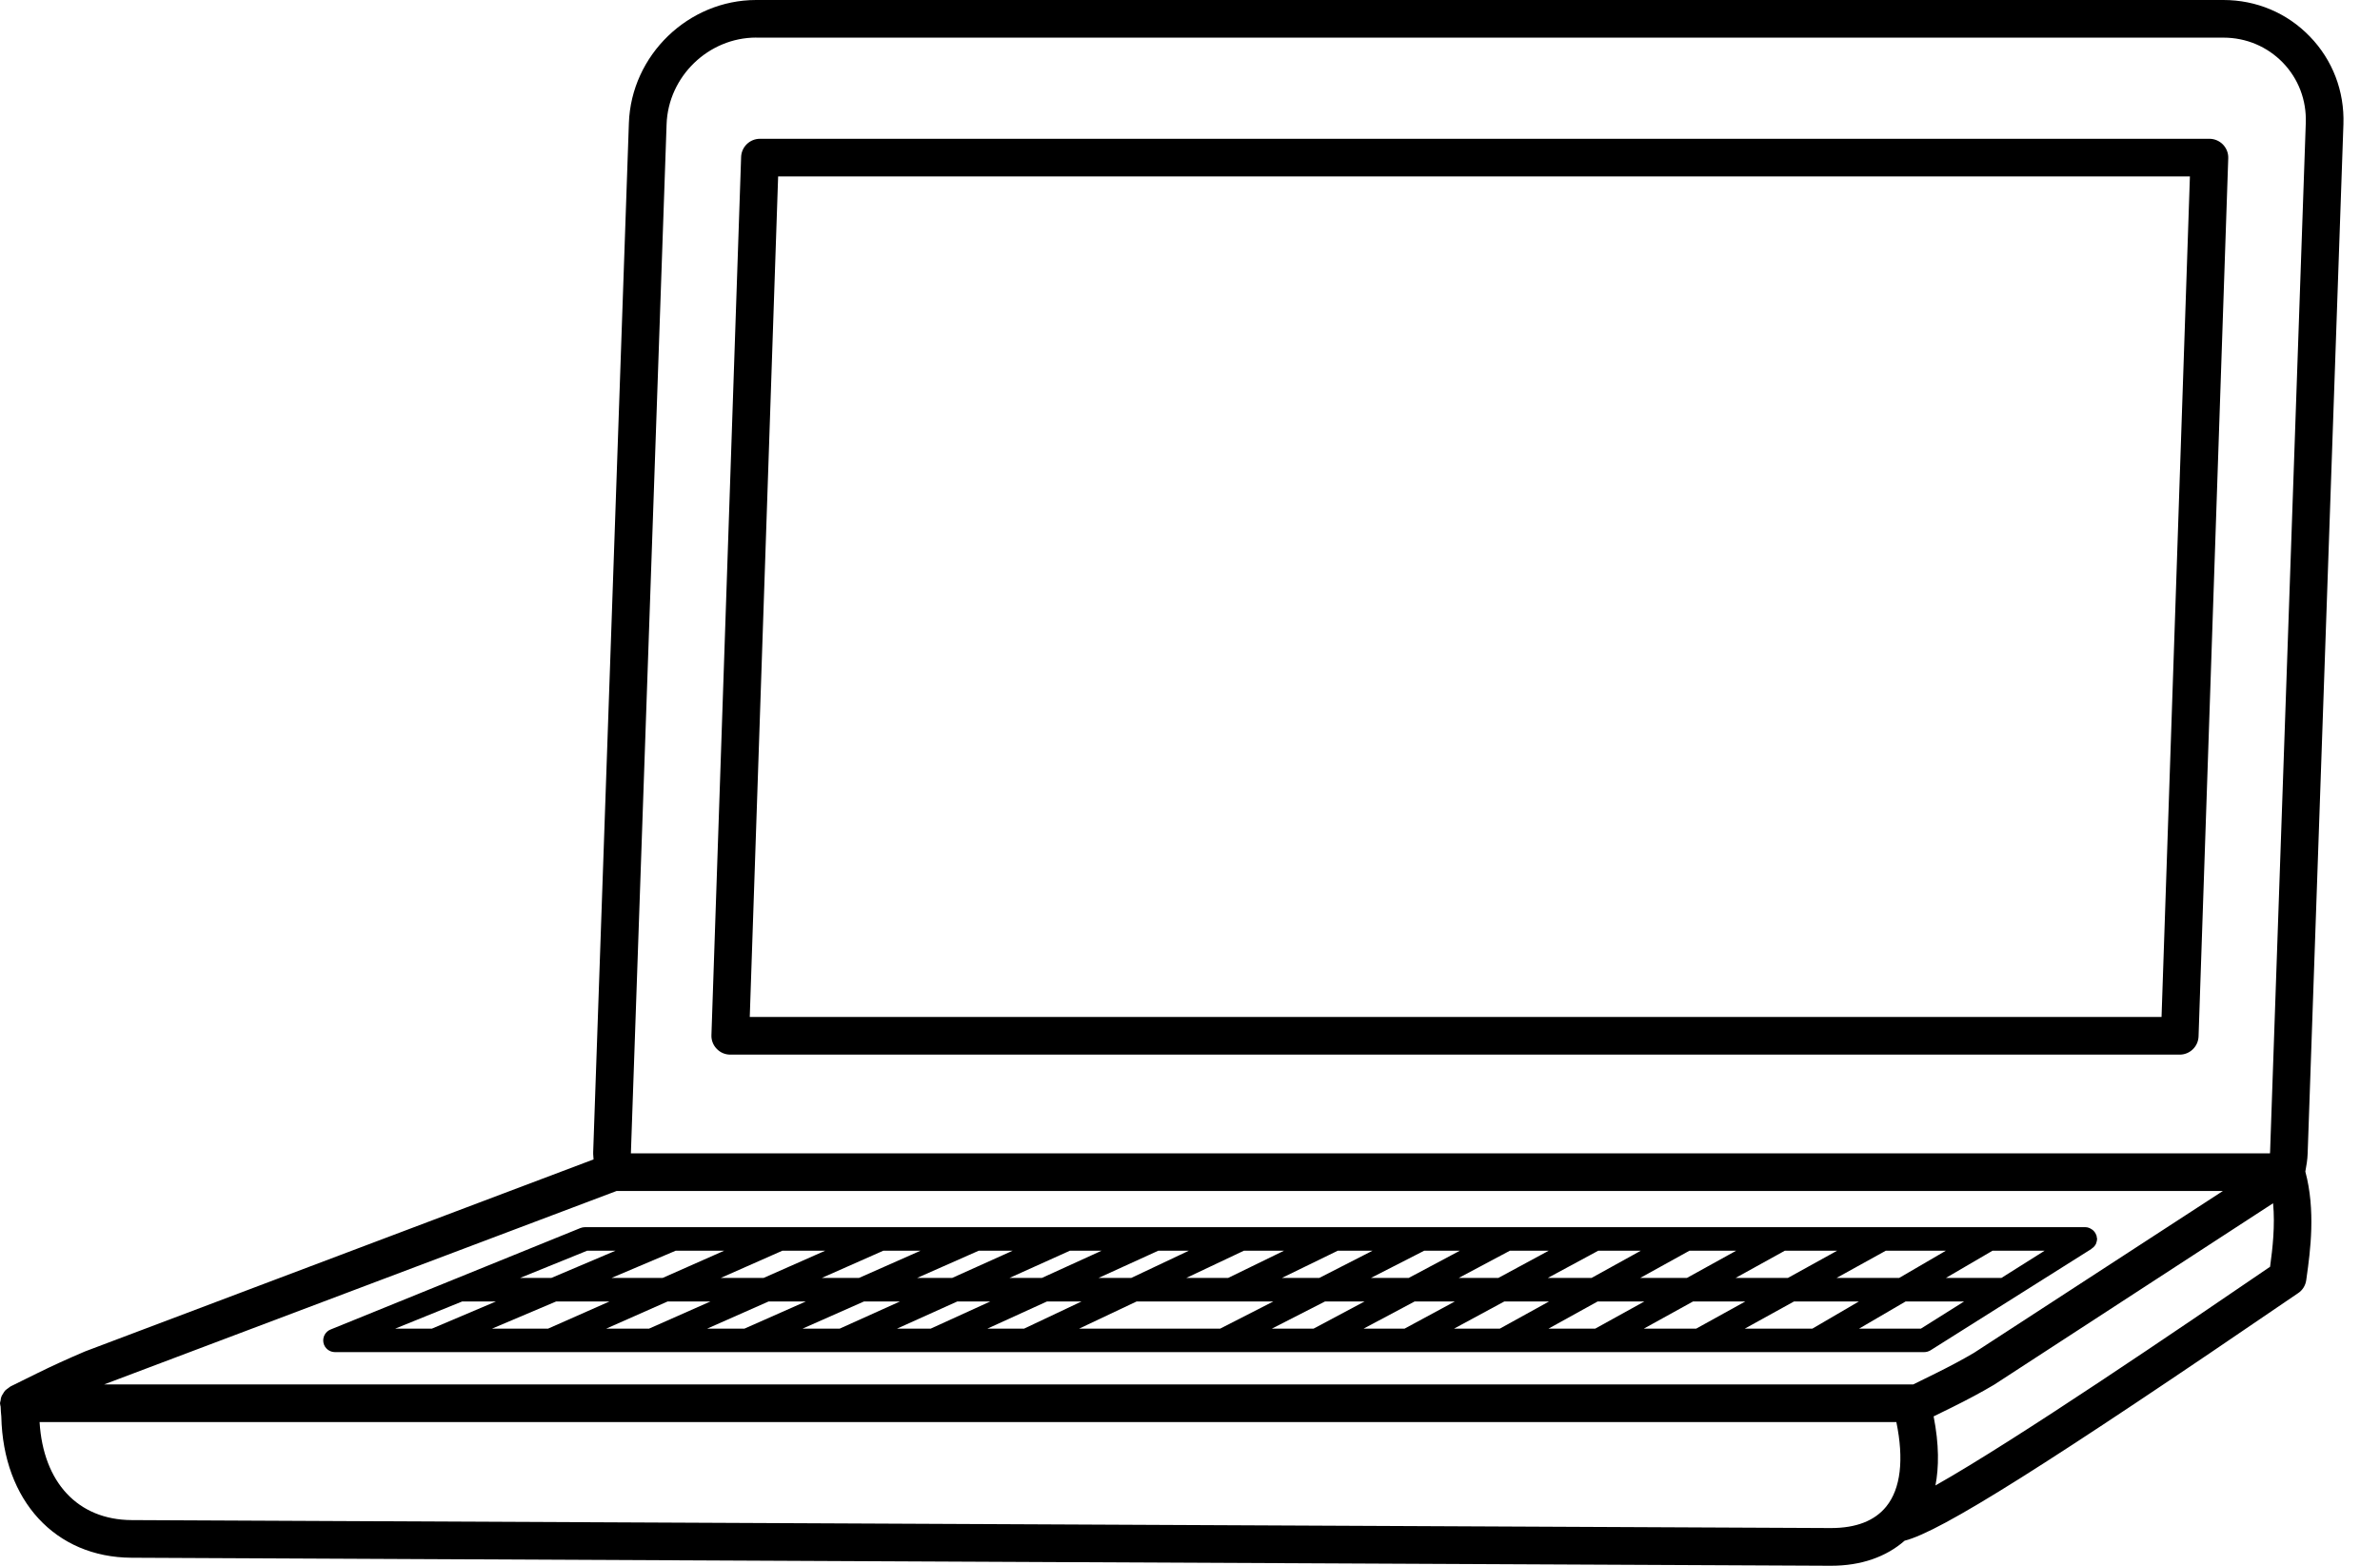 <svg width="38" height="25" viewBox="0 0 38 25" fill="none" xmlns="http://www.w3.org/2000/svg">
<path d="M36.845 18.416L37.416 1.984C37.434 1.457 37.244 0.959 36.88 0.583C36.517 0.207 36.027 0 35.499 0H12.073C10.99 0 10.079 0.881 10.041 1.964L9.471 18.396C9.469 18.435 9.476 18.473 9.477 18.512L1.36 21.577C1.356 21.579 1.352 21.58 1.348 21.582C1.083 21.695 0.828 21.811 0.591 21.928L0.168 22.137C0.155 22.144 0.145 22.155 0.133 22.163C0.115 22.176 0.097 22.187 0.082 22.203C0.069 22.217 0.06 22.234 0.05 22.25C0.04 22.267 0.028 22.282 0.022 22.3C0.014 22.32 0.012 22.342 0.009 22.364C0.006 22.378 0 22.392 0 22.407C0 22.409 0.001 22.412 0.002 22.415C0.002 22.43 0.007 22.444 0.01 22.459C0.012 22.512 0.015 22.564 0.021 22.618C0.05 23.961 0.884 24.866 2.099 24.872L29.222 25C29.226 25 29.23 25 29.235 25C29.718 25 30.115 24.858 30.41 24.6C30.989 24.454 32.673 23.394 36.693 20.647C36.764 20.6 36.81 20.525 36.822 20.441L36.828 20.398C36.889 19.966 36.973 19.322 36.808 18.706C36.826 18.61 36.842 18.513 36.845 18.416ZM12.074 0.601H35.5C35.863 0.601 36.199 0.743 36.449 1C36.698 1.258 36.828 1.6 36.815 1.963L36.245 18.395C36.245 18.402 36.243 18.408 36.243 18.415H10.073L10.643 1.984C10.669 1.221 11.312 0.6 12.074 0.6L12.074 0.601ZM30.908 21.927L30.547 22.105H1.662L9.845 19.016H35.492L31.515 21.602C31.335 21.708 31.13 21.817 30.908 21.927ZM29.225 24.398L2.103 24.271C1.242 24.267 0.69 23.668 0.632 22.706H30.278C30.401 23.302 30.348 23.769 30.117 24.054C29.933 24.282 29.636 24.398 29.235 24.398C29.232 24.398 29.229 24.398 29.225 24.398ZM36.245 20.226C34.867 21.167 32.185 22.995 30.902 23.718C30.958 23.43 30.962 23.067 30.873 22.615L31.174 22.467C31.412 22.349 31.632 22.232 31.826 22.117C31.83 22.115 31.834 22.113 31.838 22.11L36.293 19.212C36.326 19.569 36.286 19.929 36.245 20.226ZM11.66 16.839H34.802C34.964 16.839 35.097 16.71 35.103 16.549L35.577 2.526C35.58 2.445 35.549 2.366 35.492 2.307C35.435 2.249 35.358 2.216 35.276 2.216H12.134C11.972 2.216 11.839 2.344 11.833 2.506L11.359 16.529C11.356 16.61 11.387 16.689 11.444 16.747C11.5 16.806 11.578 16.839 11.66 16.839ZM12.424 2.817H34.965L34.512 16.238H11.971L12.424 2.817ZM33.403 19.932C33.432 19.911 33.456 19.884 33.469 19.851C33.471 19.848 33.47 19.845 33.471 19.841C33.477 19.823 33.483 19.803 33.483 19.782C33.483 19.768 33.478 19.756 33.475 19.743C33.474 19.739 33.477 19.735 33.476 19.73C33.475 19.727 33.472 19.727 33.471 19.724C33.46 19.69 33.44 19.662 33.413 19.639C33.408 19.635 33.403 19.632 33.397 19.628C33.367 19.608 33.334 19.594 33.296 19.594H10.751H9.338C9.314 19.594 9.29 19.599 9.267 19.608L7.27 20.419L5.278 21.228C5.195 21.261 5.147 21.35 5.164 21.438C5.181 21.526 5.259 21.589 5.348 21.589H6.935H8.792H10.403H11.926H13.448H14.9H16.393H19.527H21.02H22.472H23.994H25.517H27.128H28.985H30.721C30.757 21.589 30.791 21.579 30.822 21.561L33.393 19.941C33.397 19.938 33.398 19.934 33.4 19.931L33.403 19.932ZM28.937 21.214H27.858L28.644 20.78H29.68L28.937 21.214ZM26.246 21.214L27.032 20.78H27.867L27.082 21.214H26.246ZM24.724 21.214L25.509 20.78H26.255L25.47 21.214H24.724ZM23.216 21.214L24.019 20.78H24.733L23.947 21.214H23.216ZM21.772 21.214L22.587 20.78H23.229L22.426 21.214H21.772ZM20.307 21.214L21.156 20.78H21.788L20.973 21.214H20.307ZM17.23 21.214L18.148 20.78H19.654H20.331L19.482 21.214H17.23ZM15.765 21.214L16.717 20.78H17.269L16.351 21.214H15.765ZM14.322 21.214L15.285 20.78H15.812L14.86 21.214H14.322ZM12.814 21.214L13.795 20.78H14.37L13.407 21.214H12.814ZM11.291 21.214L12.272 20.78H12.867L11.886 21.214H11.291ZM9.679 21.214L10.66 20.78H11.344L10.363 21.214H9.679ZM7.856 21.214L8.88 20.78H9.732L8.751 21.214H7.856ZM11.562 19.97L10.581 20.404H9.765L10.788 19.97H11.562ZM13.175 19.97L12.193 20.404H11.509L12.491 19.97H13.175ZM14.697 19.97L13.716 20.404H13.122L14.103 19.97H14.697ZM16.168 19.97L15.204 20.404H14.644L15.626 19.97H16.168ZM17.588 19.97L16.636 20.404H16.119L17.082 19.97H17.588ZM18.981 19.97L18.063 20.404H17.541L18.493 19.97H18.981ZM20.501 19.97L19.61 20.404H18.942L19.86 19.97H20.501ZM21.914 19.97L21.065 20.404H20.468L21.359 19.97H21.914ZM23.308 19.97L22.493 20.404H21.89L22.739 19.97H23.308ZM24.727 19.97L23.924 20.404H23.292L24.107 19.97H24.727ZM26.197 19.97L25.412 20.404H24.714L25.518 19.97H26.197ZM27.72 19.97L26.935 20.404H26.189L26.974 19.97H27.72ZM29.332 19.97L28.547 20.404H27.712L28.497 19.97H29.332ZM29.324 20.404L30.109 19.97H31.068L30.324 20.404H29.324ZM9.827 19.97L8.804 20.404H8.305L9.374 19.97H9.827ZM7.38 20.78H7.919L6.896 21.214H6.31L7.38 20.78ZM30.67 21.214H29.683L30.426 20.78H31.36L30.67 21.214ZM31.956 20.404H31.07L31.813 19.97H32.645L31.956 20.404Z" fill="black"/>
</svg>
